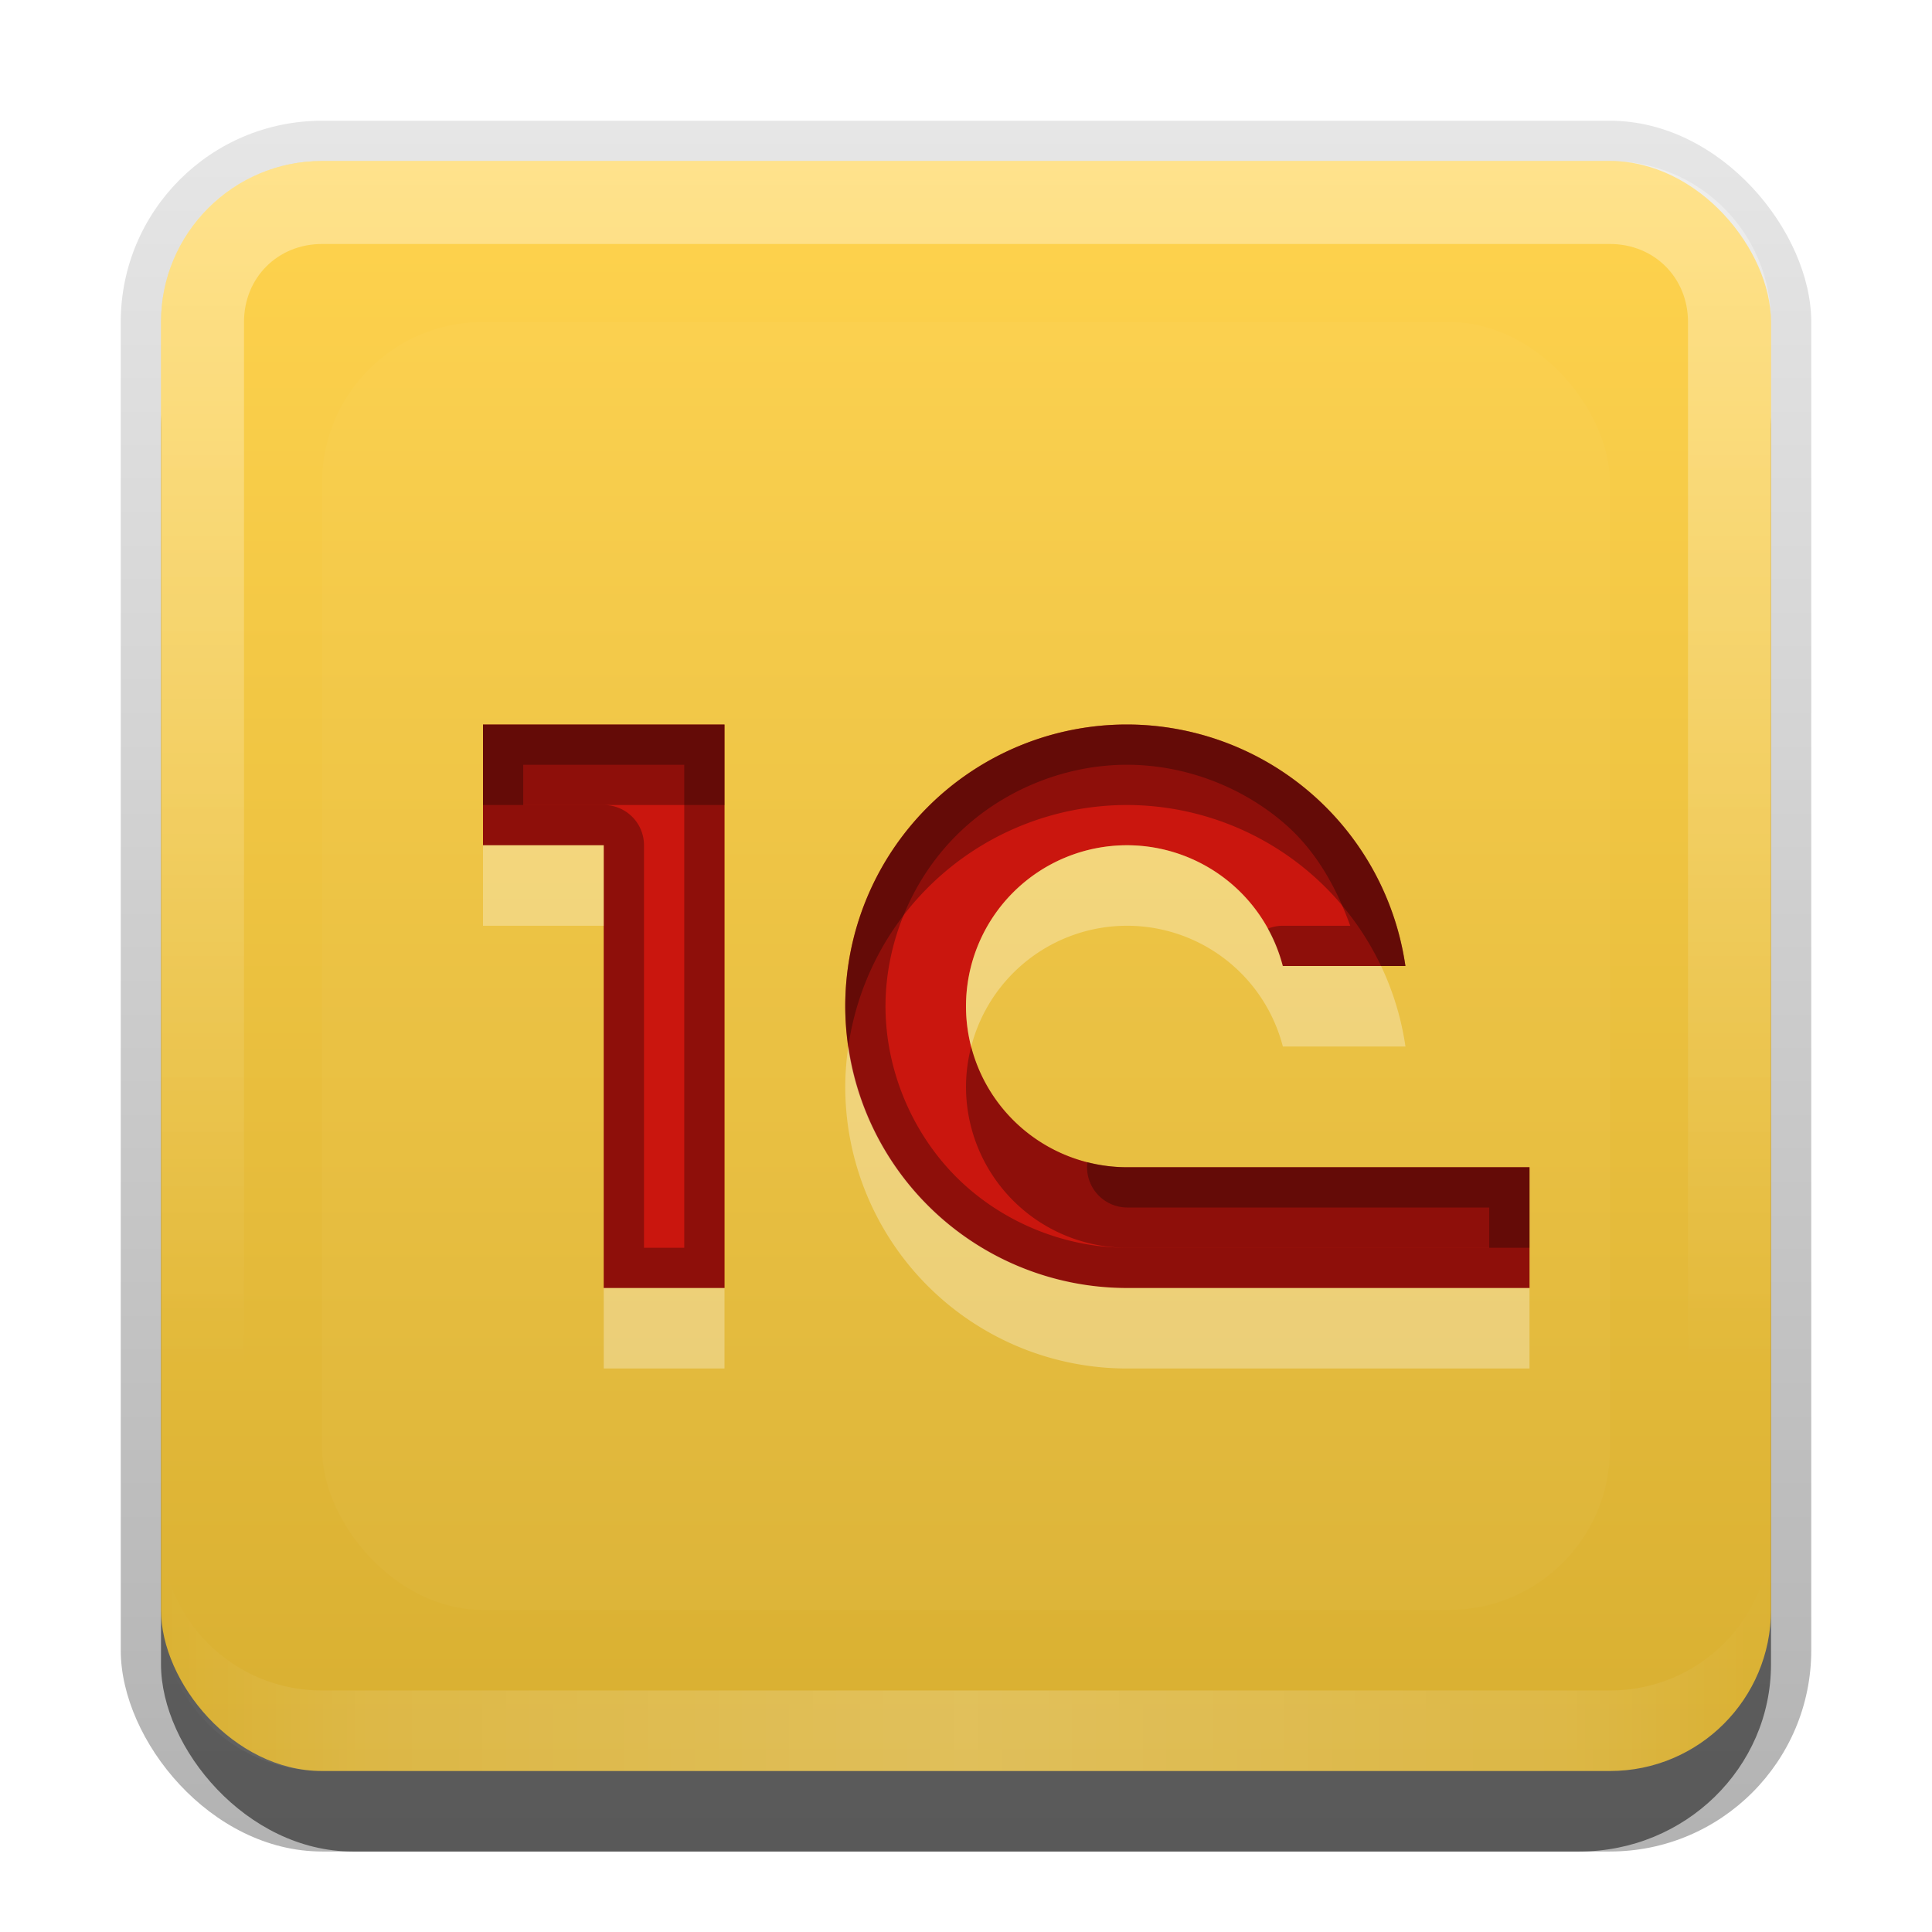 <?xml version="1.0" encoding="UTF-8" standalone="no"?>
<svg
   xmlns:dc="http://purl.org/dc/elements/1.1/"
   xmlns:cc="http://creativecommons.org/ns#"
   xmlns:rdf="http://www.w3.org/1999/02/22-rdf-syntax-ns#"
   xmlns:svg="http://www.w3.org/2000/svg"
   xmlns="http://www.w3.org/2000/svg"
   xmlns:sodipodi="http://sodipodi.sourceforge.net/DTD/sodipodi-0.dtd"
   xmlns:inkscape="http://www.inkscape.org/namespaces/inkscape"
   id="svg2"
   width="24"
   height="24"
   version="1.0"
   sodipodi:docname="1cestart.svg"
   inkscape:version="0.92.2 5c3e80d, 2017-08-06">
  <sodipodi:namedview
     pagecolor="#ffffff"
     bordercolor="#666666"
     borderopacity="1"
     objecttolerance="10"
     gridtolerance="10"
     guidetolerance="10"
     inkscape:pageopacity="0"
     inkscape:pageshadow="2"
     inkscape:window-width="640"
     inkscape:window-height="480"
     id="namedview56"
     showgrid="false"
     inkscape:zoom="9.8333333"
     inkscape:cx="12"
     inkscape:cy="12"
     inkscape:window-x="0"
     inkscape:window-y="25"
     inkscape:window-maximized="0"
     inkscape:current-layer="svg2" />
  <defs
     id="defs4">
    <linearGradient
       id="linearGradient3335"
       x1="11.375"
       x2="11.375"
       y1="22"
       y2="-9.817"
       gradientUnits="userSpaceOnUse">
      <stop
         id="stop3330"
         offset="0" />
      <stop
         id="stop3333"
         stop-opacity="0"
         offset="1" />
    </linearGradient>
    <linearGradient
       id="linearGradient3181"
       x1="-3.061"
       x2="-3.061"
       y1="27.258"
       y2="7.254"
       gradientTransform="translate(12.119 -7.258)"
       gradientUnits="userSpaceOnUse">
      <stop
         id="stop3189"
         stop-color="#D8AF31"
         offset="0" />
      <stop
         id="stop3191"
         stop-color="#FFD34E"
         offset="1" />
    </linearGradient>
    <filter
       id="filter3194"
       x="-.18"
       y="-.18"
       width="1.36"
       height="1.36"
       color-interpolation-filters="sRGB">
      <feGaussianBlur
         id="feGaussianBlur3196"
         stdDeviation="1.2" />
    </filter>
    <clipPath
       id="clipPath2849">
      <rect
         id="rect2851"
         x="1"
         y="1"
         width="20"
         height="20"
         rx="2"
         ry="2"
         fill="#fff"
         fill-rule="evenodd" />
    </clipPath>
    <linearGradient
       id="linearGradient3845"
       x1="11"
       x2="21"
       y1="19.5"
       y2="19.5"
       gradientTransform="translate(1,-1)"
       gradientUnits="userSpaceOnUse"
       spreadMethod="reflect">
      <stop
         id="stop3833"
         stop-color="#fff"
         offset="0" />
      <stop
         id="stop3821"
         stop-color="#fff"
         stop-opacity=".498"
         offset=".75" />
      <stop
         id="stop3835"
         stop-color="#fff"
         stop-opacity="0"
         offset="1" />
    </linearGradient>
    <linearGradient
       id="linearGradient3961"
       x1="10"
       x2="10"
       y1="1"
       y2="16"
       gradientTransform="translate(1,-1)"
       gradientUnits="userSpaceOnUse">
      <stop
         id="stop3825"
         stop-color="#fff"
         offset="0" />
      <stop
         id="stop3829"
         stop-color="#fff"
         stop-opacity="0"
         offset="1" />
    </linearGradient>
  </defs>
  <g
     id="layer1"
     transform="translate(0,2)">
    <g
       id="g3337"
       transform="translate(1,-1)">
      <rect
         id="rect3371"
         x=".5"
         y=".5"
         width="21"
         height="21.5"
         rx="2.5"
         ry="2.5"
         fill="url(#linearGradient3335)"
         opacity=".3" />
      <rect
         id="rect2553"
         x="1"
         y="2"
         width="20"
         height="20"
         rx="2.381"
         ry="2.326"
         opacity=".5" />
    </g>
    <rect
       id="rect3173"
       x="2"
       width="20"
       height="20"
       rx="2"
       ry="2"
       fill="url(#linearGradient3181)"
       fill-rule="evenodd" />
    <path
       id="rect3050"
       d="m4 0c-1.108 0-2 0.892-2 2v16c0 1.108 0.892 2 2 2h16c1.108 0 2-0.892 2-2v-16c0-1.108-0.892-2-2-2h-16zm0 1.031h16c0.55 0 0.969 0.419 0.969 0.969v16c0 0.55-0.419 0.969-0.969 0.969h-16c-0.55 0-0.969-0.419-0.969-0.969v-16c0-0.55 0.419-0.969 0.969-0.969z"
       fill="url(#linearGradient3961)"
       fill-rule="evenodd"
       opacity=".35" />
    <path
       id="path3235"
       d="m4 20c-1.108 0-2-0.892-2-2v-1c0 1.108 0.892 2 2 2h16c1.108 0 2-0.892 2-2v1c0 1.108-0.892 2-2 2h-16z"
       fill="url(#linearGradient3845)"
       fill-rule="evenodd"
       opacity=".2" />
  </g>
  <g
     id="layer2"
     transform="translate(0,2)">
    <rect
       id="rect2410"
       transform="translate(1,-1)"
       x="3"
       y="3"
       width="16"
       height="16"
       rx="2"
       ry="2"
       clip-path="url(#clipPath2849)"
       fill="#fff"
       filter="url(#filter3194)"
       opacity=".15" />
  </g>
  <defs
     id="defs37">
    <filter
       id="w">
      <feGaussianBlur
         stdDeviation="0.27"
         id="feGaussianBlur29" />
    </filter>
    <linearGradient
       id="a"
       gradientUnits="userSpaceOnUse"
       x1="8"
       y1="5"
       x2="8"
       y2="12">
      <stop
         stop-color="#CA160E"
         offset="0"
         id="stop32" />
      <stop
         stop-color="#CA160E"
         offset="1"
         id="stop34" />
    </linearGradient>
  </defs>
  <path
     d="m2 5v1.5h1.5v5.5h1.5v-7h-3zm8 0a3.5 3.5 0 0 0-3.5 3.5 3.5 3.5 0 0 0 3.5 3.5h5v-1.5h-2.133-2.867a2 2 0 0 1-2-2 2 2 0 0 1 2-2 2 2 0 0 1 1.935 1.5h1.523a3.5 3.5 0 0 0-3.459-3z"
     fill="url(#a)"
     id="base"
     transform="translate(4,4)" />
  <path
     style="opacity:0.3;fill:#000000"
     d="M 6 9 L 6 10 L 9 10 L 9 9 L 6 9 z M 14 9 A 3.5 3.5 0 0 0 10.5 12.5 A 3.5 3.5 0 0 0 10.539 12.994 A 3.5 3.5 0 0 1 14 10 A 3.5 3.5 0 0 1 17.156 12 L 17.459 12 A 3.5 3.5 0 0 0 14 9 z M 12.064 13.004 A 2 2 0 0 0 12 13.5 A 2 2 0 0 0 14 15.5 L 16.867 15.5 L 19 15.5 L 19 14.5 L 16.867 14.5 L 14 14.5 A 2 2 0 0 1 12.064 13.004 z "
     id="path40" />
  <path
     style="opacity:0.3;fill:#000000"
     d="M 6 9 L 6 10.5 L 7.5 10.5 L 7.5 16 L 9 16 L 9 9 L 6 9 z M 14 9 A 3.5 3.5 0 0 0 10.5 12.5 A 3.5 3.5 0 0 0 14 16 L 19 16 L 19 14.5 L 16.867 14.5 L 14 14.5 A 2 2 0 0 1 13.508 14.436 A 0.5 0.5 0 0 0 14 15 L 16.867 15 L 18.5 15 L 18.5 15.5 L 14 15.5 C 13.215 15.5 12.434 15.176 11.879 14.621 C 11.324 14.066 11 13.285 11 12.5 C 11 11.715 11.324 10.934 11.879 10.379 C 12.434 9.824 13.215 9.5 14 9.5 C 14.002 9.5 14.004 9.5 14.006 9.5 C 14.717 9.502 15.424 9.768 15.961 10.234 C 16.347 10.569 16.599 11.02 16.773 11.5 L 15.936 11.5 A 0.5 0.5 0 0 0 15.748 11.537 A 2 2 0 0 1 15.936 12 L 17.459 12 A 3.5 3.5 0 0 0 14 9 z M 6.5 9.5 L 8.5 9.5 L 8.5 15.5 L 8 15.5 L 8 10.5 A 0.5 0.5 0 0 0 7.5 10 L 6.5 10 L 6.5 9.5 z "
     id="path45" />
  <path
     style="opacity:0.3;fill:#ffffff"
     d="M 6 10.5 L 6 11.5 L 7.5 11.5 L 7.5 10.5 L 6 10.5 z M 14 10.5 A 2 2 0 0 0 12 12.5 A 2 2 0 0 0 12.064 13.004 A 2 2 0 0 1 14 11.5 A 2 2 0 0 1 15.936 13 L 17.459 13 A 3.5 3.5 0 0 0 17.156 12 L 15.936 12 A 2 2 0 0 0 14 10.5 z M 10.539 12.994 A 3.5 3.5 0 0 0 10.5 13.5 A 3.5 3.5 0 0 0 14 17 L 19 17 L 19 16 L 14 16 A 3.5 3.5 0 0 1 10.539 12.994 z M 7.5 16 L 7.5 17 L 9 17 L 9 16 L 7.5 16 z "
     id="path50" />
</svg>
